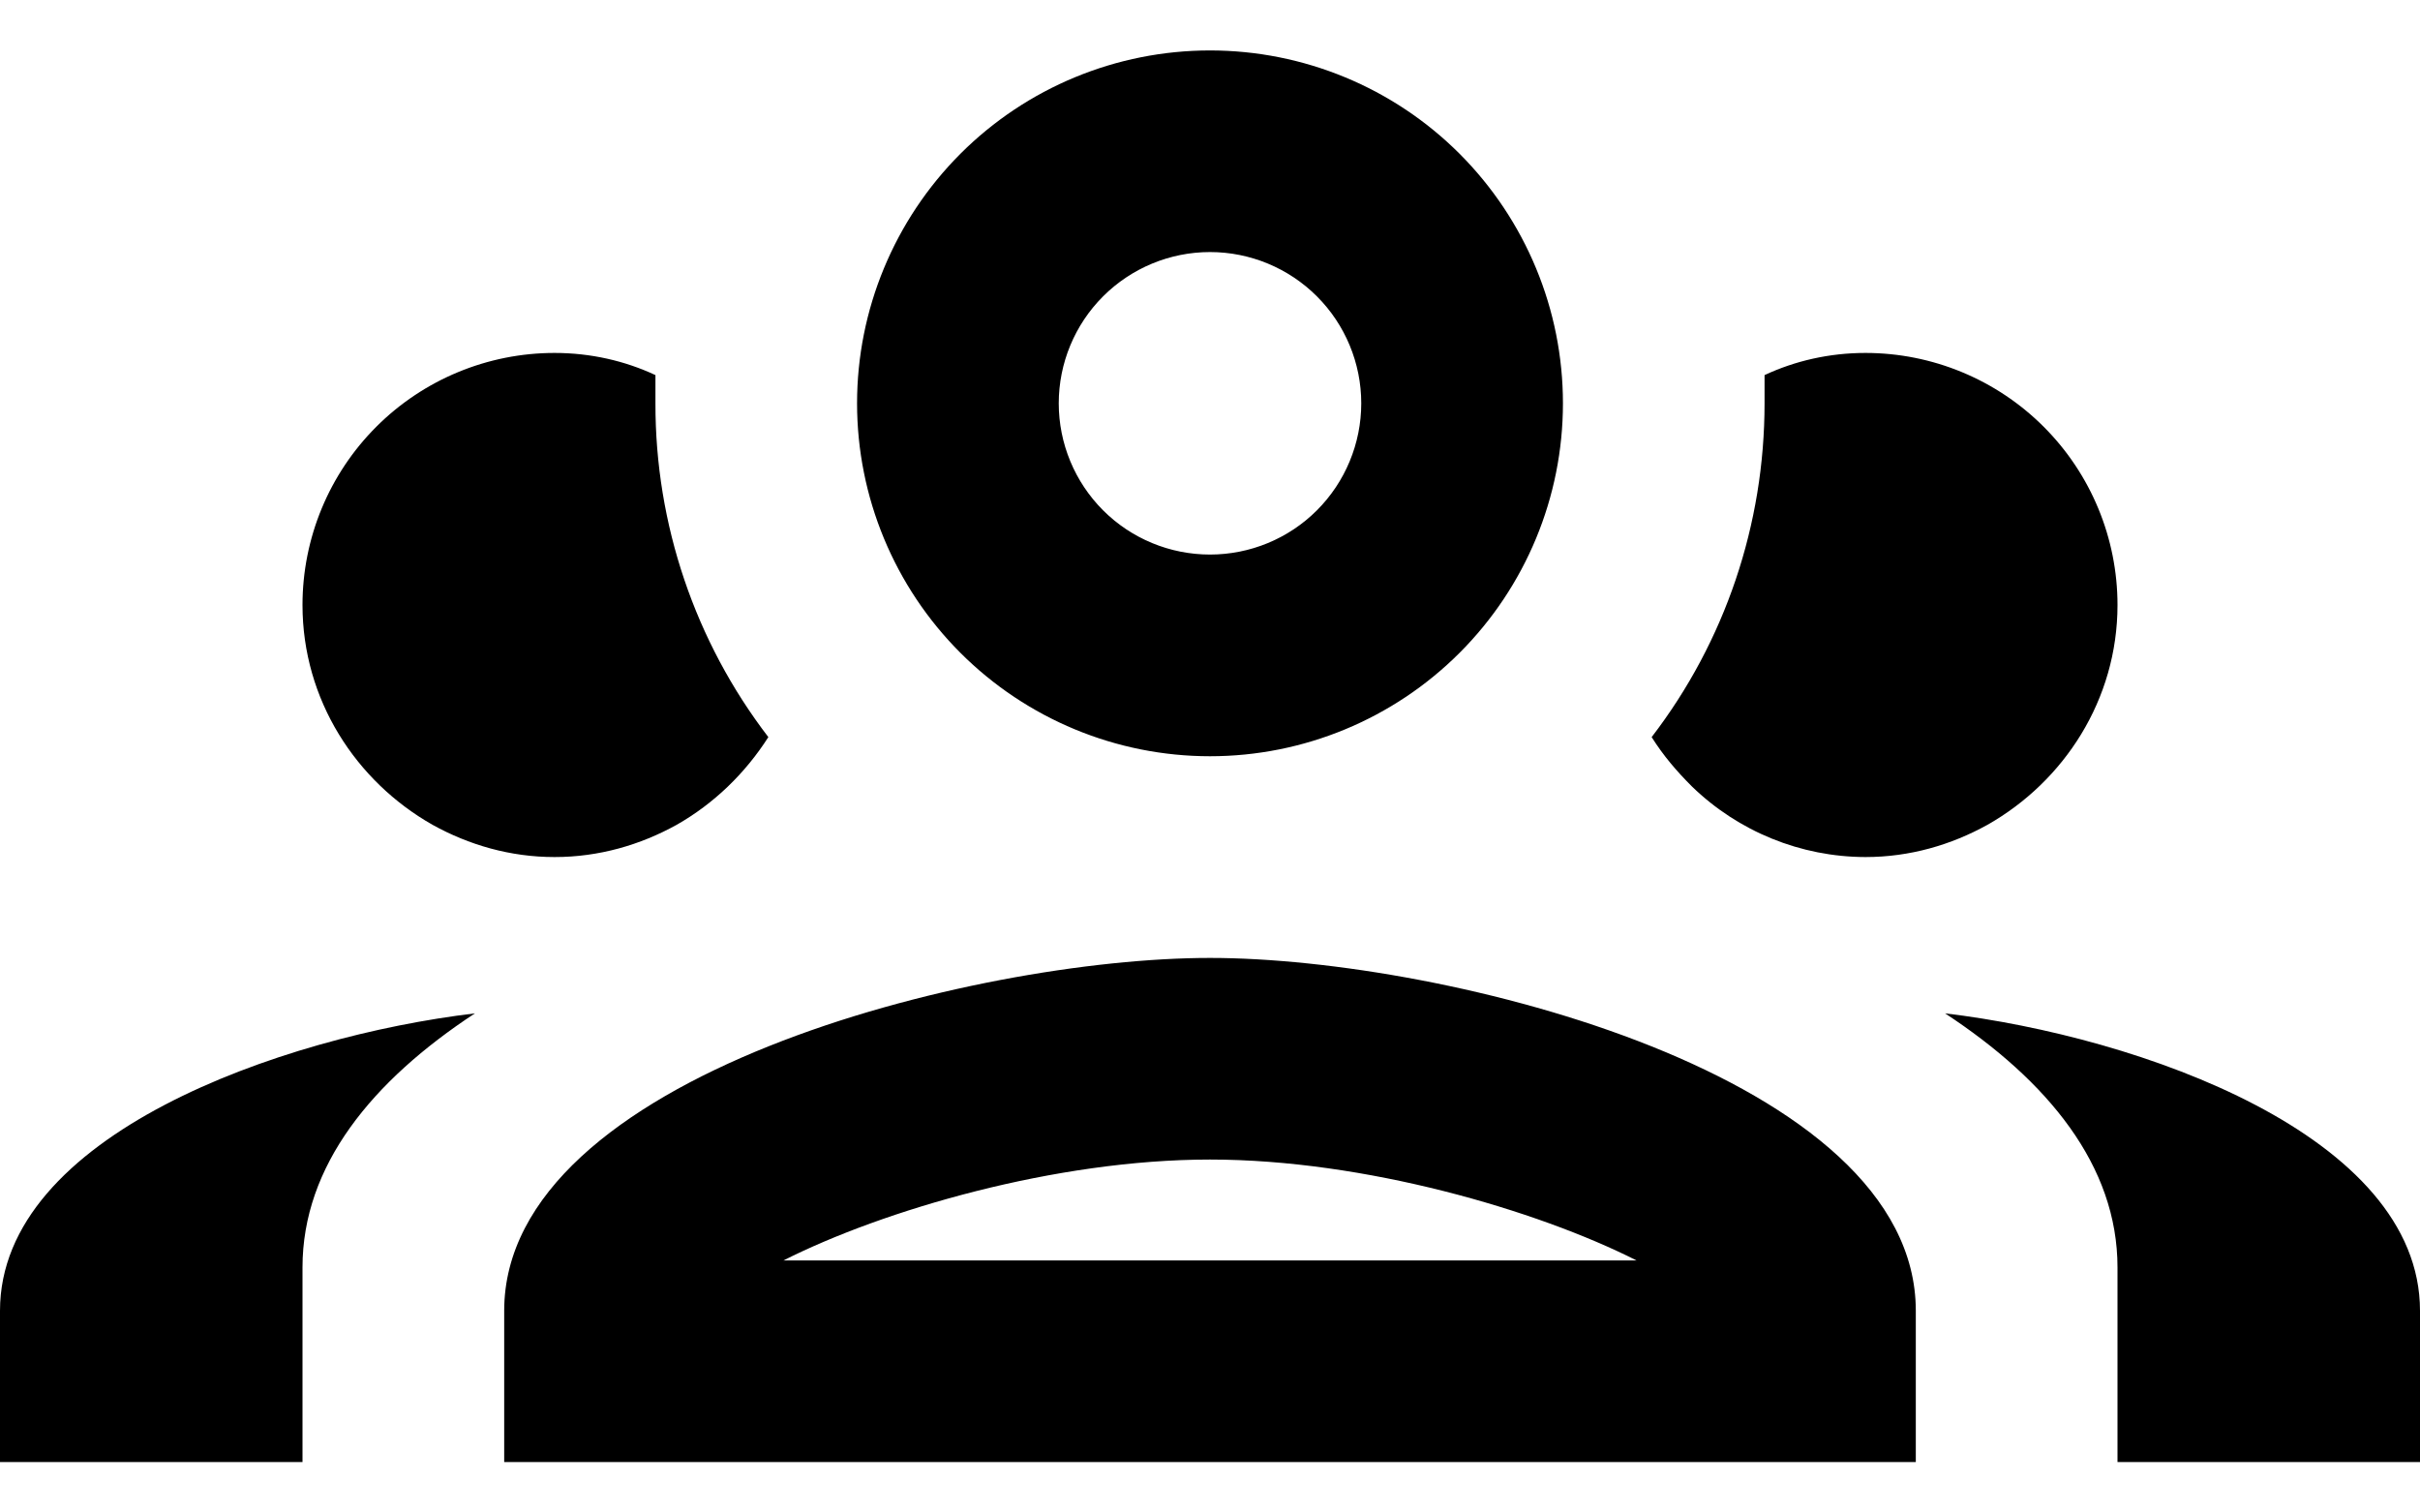 <svg width="32" height="20" viewBox="0 0 32 20" fill="none" xmlns="http://www.w3.org/2000/svg">
<path d="M16 0.667C14.762 0.667 13.575 1.158 12.7 2.033C11.825 2.909 11.333 4.096 11.333 5.333C11.333 6.571 11.825 7.758 12.7 8.633C13.575 9.508 14.762 10 16 10C17.238 10 18.425 9.508 19.3 8.633C20.175 7.758 20.667 6.571 20.667 5.333C20.667 4.096 20.175 2.909 19.3 2.033C18.425 1.158 17.238 0.667 16 0.667ZM16 3.333C16.53 3.333 17.039 3.544 17.414 3.919C17.789 4.294 18 4.803 18 5.333C18 5.864 17.789 6.372 17.414 6.748C17.039 7.123 16.53 7.333 16 7.333C15.47 7.333 14.961 7.123 14.586 6.748C14.211 6.372 14 5.864 14 5.333C14 4.803 14.211 4.294 14.586 3.919C14.961 3.544 15.47 3.333 16 3.333ZM7.333 4.667C6.449 4.667 5.601 5.018 4.976 5.643C4.351 6.268 4 7.116 4 8C4 9.253 4.707 10.333 5.72 10.907C6.2 11.173 6.747 11.333 7.333 11.333C7.92 11.333 8.467 11.173 8.947 10.907C9.44 10.627 9.853 10.227 10.16 9.747C9.189 8.481 8.664 6.929 8.667 5.333V4.96C8.267 4.773 7.813 4.667 7.333 4.667ZM24.667 4.667C24.187 4.667 23.733 4.773 23.333 4.96V5.333C23.333 6.933 22.813 8.48 21.84 9.747C22 10 22.173 10.2 22.373 10.4C22.988 10.996 23.81 11.331 24.667 11.333C25.253 11.333 25.8 11.173 26.28 10.907C27.293 10.333 28 9.253 28 8C28 7.116 27.649 6.268 27.024 5.643C26.399 5.018 25.551 4.667 24.667 4.667ZM16 12.667C12.88 12.667 6.667 14.227 6.667 17.333V19.333H25.333V17.333C25.333 14.227 19.12 12.667 16 12.667ZM6.28 13.4C3.707 13.707 0 15.013 0 17.333V19.333H4V16.76C4 15.413 4.92 14.293 6.28 13.4ZM25.72 13.4C27.08 14.293 28 15.413 28 16.76V19.333H32V17.333C32 15.013 28.293 13.707 25.72 13.4ZM16 15.333C18.04 15.333 20.32 16 21.64 16.667H10.36C11.68 16 13.96 15.333 16 15.333Z" fill="black"/>
</svg>
